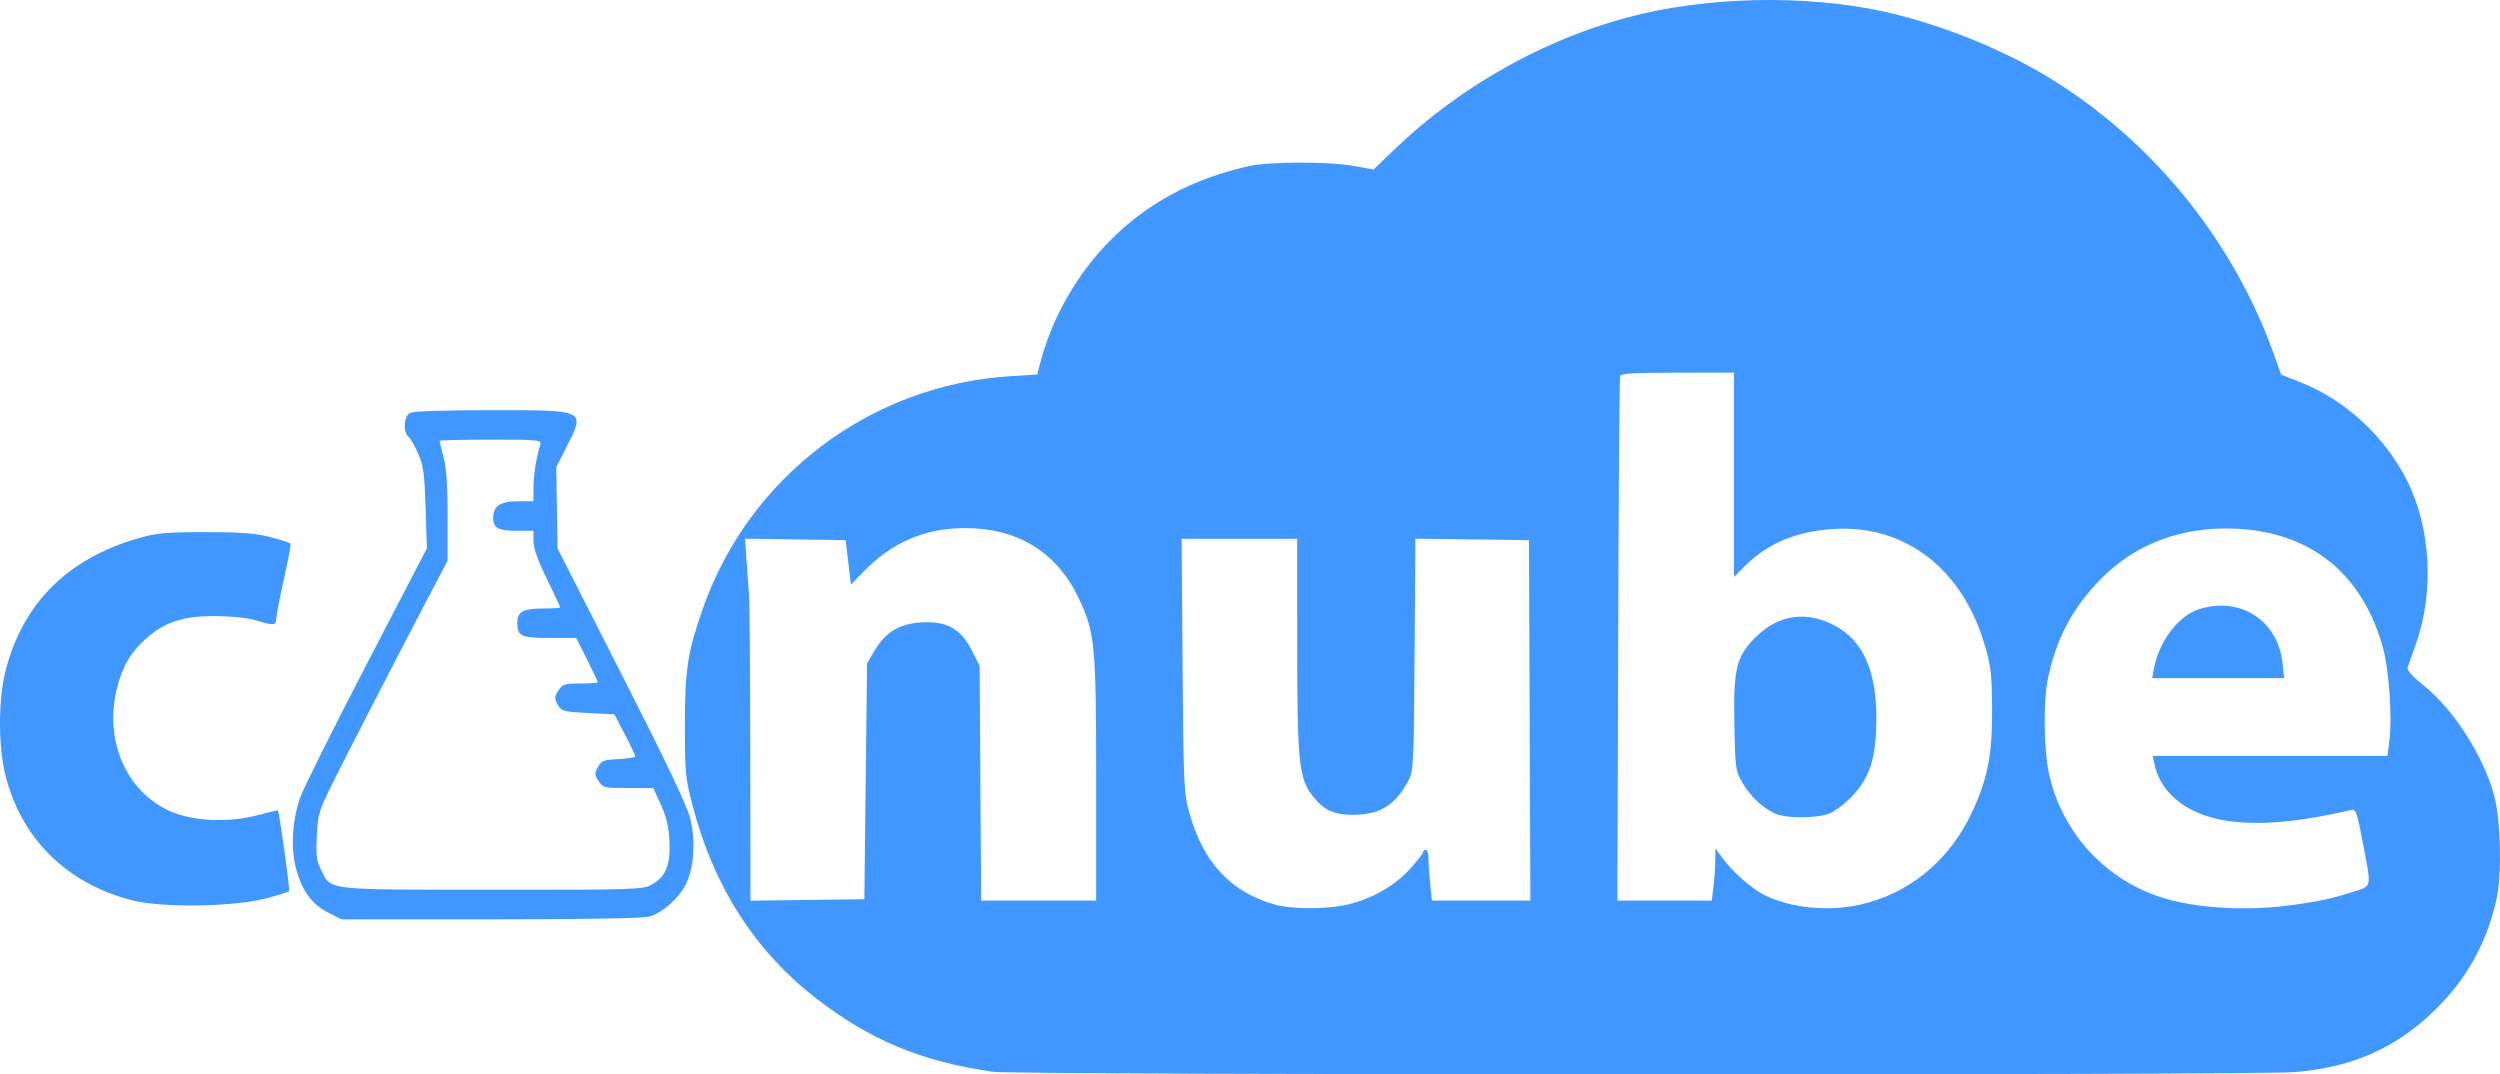 <?xml version="1.0" encoding="UTF-8" standalone="no"?>
<!-- Created with Inkscape (http://www.inkscape.org/) -->

<svg
   xmlns:dc="http://purl.org/dc/elements/1.1/"
   xmlns:cc="http://creativecommons.org/ns#"
   xmlns:rdf="http://www.w3.org/1999/02/22-rdf-syntax-ns#"
   xmlns:svg="http://www.w3.org/2000/svg"
   xmlns="http://www.w3.org/2000/svg"
   version="1.1"
   width="573.878"
   height="246.633"
   id="svg2">
  <defs
     id="defs4" />
  <g
     transform="translate(-83.531,-93.878)"
     id="layer1">
    <path
       d="m 311.476,339.911 c -16.516,-2.395 -28.126,-7.221 -40.627,-16.889 -14.033,-10.852 -23.53,-25.706 -28.384,-44.397 -1.592,-6.128 -1.719,-7.494 -1.715,-18.311 0.006,-12.767 0.615,-16.713 4.135,-26.76 10.594,-30.238 38.4,-51.282 70.437,-53.308 l 6.307,-0.399 0.654,-2.521 c 2.732,-10.537 8.541,-20.694 16.233,-28.386 8.531,-8.531 18.759,-13.996 31.709,-16.942 4.57,-1.04 18.309,-1.062 23.997,-0.039 l 4.62,0.831 4.608,-4.434 c 15.894,-15.293 36.184,-26.431 57.018,-31.299 18.446,-4.31 41.119,-4.235 58.543,0.194 13.281,3.376 26.901,9.221 37.488,16.088 22.515,14.604 39.98,36.651 48.997,61.851 l 1.679,4.692 4.223,1.657 c 10.518,4.127 19.567,12.462 24.745,22.794 5.428,10.83 6.185,25.661 1.916,37.511 -0.856,2.376 -1.69,4.743 -1.854,5.258 -0.193,0.608 1.091,2.05 3.648,4.099 6.905,5.533 13.636,15.988 16.165,25.106 1.568,5.655 1.877,18.204 0.59,23.986 -2.282,10.258 -7.093,18.764 -14.7,25.99 -8.829,8.386 -18.593,12.612 -31.64,13.694 -9.061,0.751 -293.59,0.687 -298.791,-0.068 z m 81.453,-38.404 c 5.55,-1.308 10.688,-4.24 14.239,-8.125 1.674,-1.832 3.043,-3.585 3.043,-3.896 0,-0.311 0.277,-0.566 0.615,-0.566 0.338,0 0.615,0.928 0.615,2.063 0,1.135 0.178,3.764 0.395,5.844 l 0.395,3.781 11.297,0 11.297,0 -0.158,-41.37 -0.158,-41.37 -13.037,-0.166 -13.037,-0.166 -0.19,26.618 c -0.184,25.873 -0.227,26.687 -1.512,29.087 -2.945,5.498 -6.545,7.683 -12.653,7.679 -4.417,-0.002 -6.79,-1.133 -9.308,-4.435 -3.087,-4.047 -3.458,-7.73 -3.467,-34.472 l -0.009,-24.453 -13.264,0 -13.264,0 0.222,29.067 c 0.211,27.609 0.289,29.308 1.563,33.88 3.177,11.407 9.592,18.256 19.708,21.042 3.97,1.093 11.933,1.073 16.667,-0.043 z m 117.33,0.094 c 11.413,-2.45 20.787,-10.151 26.001,-21.362 3.577,-7.69 4.642,-13.279 4.559,-23.922 -0.06,-7.736 -0.287,-9.655 -1.707,-14.456 -5.188,-17.539 -18.382,-27.612 -34.781,-26.553 -8.436,0.545 -15.066,3.316 -20.188,8.438 l -2.573,2.573 0,-23.449 0,-23.449 -12.938,0 c -9.798,0 -13.003,0.187 -13.205,0.769 -0.147,0.423 -0.346,27.69 -0.442,60.594 l -0.175,59.825 10.834,-1.3e-4 10.834,-1.3e-4 0.388,-3.23 c 0.213,-1.776 0.399,-4.475 0.413,-5.998 l 0.025,-2.768 1.323,1.845 c 2.444,3.41 6.99,7.453 10.054,8.944 5.988,2.912 14.306,3.76 21.579,2.198 z m -19.154,-20.917 c -2.846,-1.243 -5.7,-3.911 -7.548,-7.054 -1.617,-2.751 -1.688,-3.239 -1.894,-13.102 -0.277,-13.199 0.422,-16.039 5.054,-20.55 5.205,-5.068 11.685,-5.927 18.154,-2.406 6.336,3.448 9.391,10.354 9.38,21.205 -0.009,9.15 -1.521,13.827 -5.88,18.186 -2.058,2.058 -4.108,3.477 -5.637,3.901 -3.249,0.902 -9.369,0.807 -11.63,-0.181 z m 119.343,20.851 c 6.207,-0.904 8.661,-1.459 13.995,-3.166 3.457,-1.106 3.431,-0.946 1.673,-10.064 -1.688,-8.758 -1.701,-8.791 -3.272,-8.42 -19.545,4.611 -32.719,3.727 -40.02,-2.683 -2.48,-2.178 -4.001,-4.703 -4.706,-7.813 l -0.453,-1.999 26.958,0 26.958,0 0.434,-3.472 c 0.697,-5.577 -0.1,-16.611 -1.57,-21.74 -4.761,-16.612 -16.34,-25.987 -33.246,-26.919 -12.404,-0.683 -23.309,3.304 -31.352,11.463 -6.687,6.784 -10.503,14.071 -12.338,23.563 -0.937,4.845 -0.785,15.579 0.294,20.812 2.745,13.311 12.392,24.223 25.271,28.583 8.095,2.741 20.33,3.464 31.374,1.856 z m -32.515,-53.985 c 1.196,-6.532 5.688,-12.428 10.589,-13.896 9.499,-2.846 17.975,2.774 18.988,12.591 l 0.341,3.305 -15.142,0 -15.142,0 0.366,-1.999 z m -295.678,25.683 0.308,-27.067 1.726,-2.936 c 2.499,-4.251 5.769,-6.209 10.817,-6.478 5.8,-0.309 8.927,1.424 11.449,6.34 l 1.846,3.599 0.178,26.959 0.178,26.959 13.202,0 13.202,0 0,-27.629 c 0,-30.95 -0.287,-33.969 -3.959,-41.702 -5.058,-10.65 -14.001,-16.178 -26.174,-16.178 -9.168,0 -16.866,3.326 -23.386,10.105 l -2.768,2.878 -0.615,-5.108 -0.615,-5.108 -11.539,-0.167 -11.539,-0.167 0.355,5.396 c 0.195,2.968 0.453,6.504 0.572,7.857 0.12,1.353 0.239,17.622 0.265,36.153 l 0.047,33.693 13.072,-0.166 13.072,-0.166 0.308,-27.067 z M 158.881,303.377 c -3.783,-1.913 -6.109,-5.122 -7.423,-10.245 -1.218,-4.747 -0.847,-10.854 0.983,-16.168 0.691,-2.009 7.518,-15.703 15.17,-30.433 l 13.913,-26.781 -0.291,-9.245 c -0.247,-7.838 -0.503,-9.734 -1.684,-12.456 -0.766,-1.766 -1.778,-3.53 -2.248,-3.92 -1.311,-1.088 -1.089,-4.697 0.335,-5.459 0.74,-0.396 7.812,-0.637 18.719,-0.637 21.855,0 21.567,-0.143 17.166,8.54 l -2.302,4.542 0.15,9.332 0.15,9.332 14.766,29.023 c 10.731,21.091 15.034,30.161 15.745,33.187 1.165,4.956 0.821,10.673 -0.871,14.484 -1.451,3.269 -5.467,6.931 -8.535,7.783 -1.526,0.424 -14.33,0.654 -36.525,0.656 l -34.175,0.004 -3.043,-1.538 z m 74.123,-6.353 c 3.307,-1.774 4.453,-4.485 4.204,-9.949 -0.157,-3.444 -0.655,-5.588 -1.964,-8.459 l -1.754,-3.845 -5.746,0 c -5.518,0 -5.788,-0.064 -6.8,-1.609 -0.945,-1.442 -0.96,-1.777 -0.147,-3.23 0.806,-1.441 1.331,-1.641 4.731,-1.804 2.103,-0.101 3.824,-0.389 3.824,-0.64 0,-0.251 -1.075,-2.522 -2.39,-5.046 l -2.39,-4.589 -6.048,-0.308 c -5.75,-0.292 -6.092,-0.387 -6.955,-1.928 -0.813,-1.453 -0.798,-1.788 0.147,-3.23 0.957,-1.461 1.421,-1.609 5.039,-1.609 2.191,0 3.984,-0.145 3.984,-0.321 0,-0.177 -1.11,-2.53 -2.468,-5.229 l -2.468,-4.908 -6.022,0 c -6.692,0 -7.498,-0.375 -7.498,-3.485 0,-2.585 1.299,-3.282 6.111,-3.282 2.052,0 3.731,-0.121 3.731,-0.269 0,-0.148 -1.384,-3.099 -3.076,-6.559 -2.064,-4.222 -3.076,-7.066 -3.076,-8.651 l 0,-2.361 -3.876,0 c -4.219,0 -5.352,-0.634 -5.352,-2.997 0,-2.682 1.625,-3.77 5.632,-3.77 l 3.596,0 0.015,-3.23 c 0.013,-2.87 0.626,-6.672 1.587,-9.843 0.303,-0.999 -0.518,-1.077 -11.404,-1.077 -6.451,0 -11.73,0.125 -11.73,0.278 0,0.153 0.415,1.872 0.923,3.82 0.638,2.45 0.923,6.645 0.923,13.603 l 0,10.06 -4.579,8.727 c -7.379,14.064 -17.975,34.628 -21.72,42.154 -3.269,6.57 -3.485,7.286 -3.727,12.345 -0.219,4.579 -0.065,5.746 1.047,7.925 2.336,4.579 0.613,4.384 39.139,4.412 32.226,0.023 34.595,-0.048 36.555,-1.099 z m -118.997,3.552 c -15.082,-3.807 -25.546,-14.103 -29.243,-28.773 -1.653,-6.559 -1.644,-17.261 0.021,-23.847 3.926,-15.531 14.198,-25.819 30.46,-30.505 4.261,-1.228 6.302,-1.417 15.371,-1.422 8.201,-0.005 11.422,0.241 14.923,1.138 2.456,0.629 4.56,1.321 4.676,1.538 0.116,0.217 -0.564,3.854 -1.51,8.083 -0.946,4.229 -1.736,8.312 -1.754,9.074 -0.039,1.632 -0.564,1.68 -4.647,0.426 -1.837,-0.564 -5.554,-0.961 -9.228,-0.986 -7.418,-0.049 -11.616,1.295 -15.941,5.101 -3.67,3.23 -5.607,6.599 -6.859,11.928 -2.753,11.721 2.296,23.22 12.162,27.696 5.23,2.373 13.373,2.776 20.172,0.998 2.538,-0.663 4.654,-1.165 4.703,-1.116 0.331,0.337 2.835,18.288 2.586,18.537 -0.172,0.172 -2.506,0.905 -5.185,1.627 -7.292,1.967 -23.834,2.237 -30.708,0.502 z"
       id="path3104"
       style="fill:#3f97ff;fill-opacity:1" />
  </g>
</svg>
